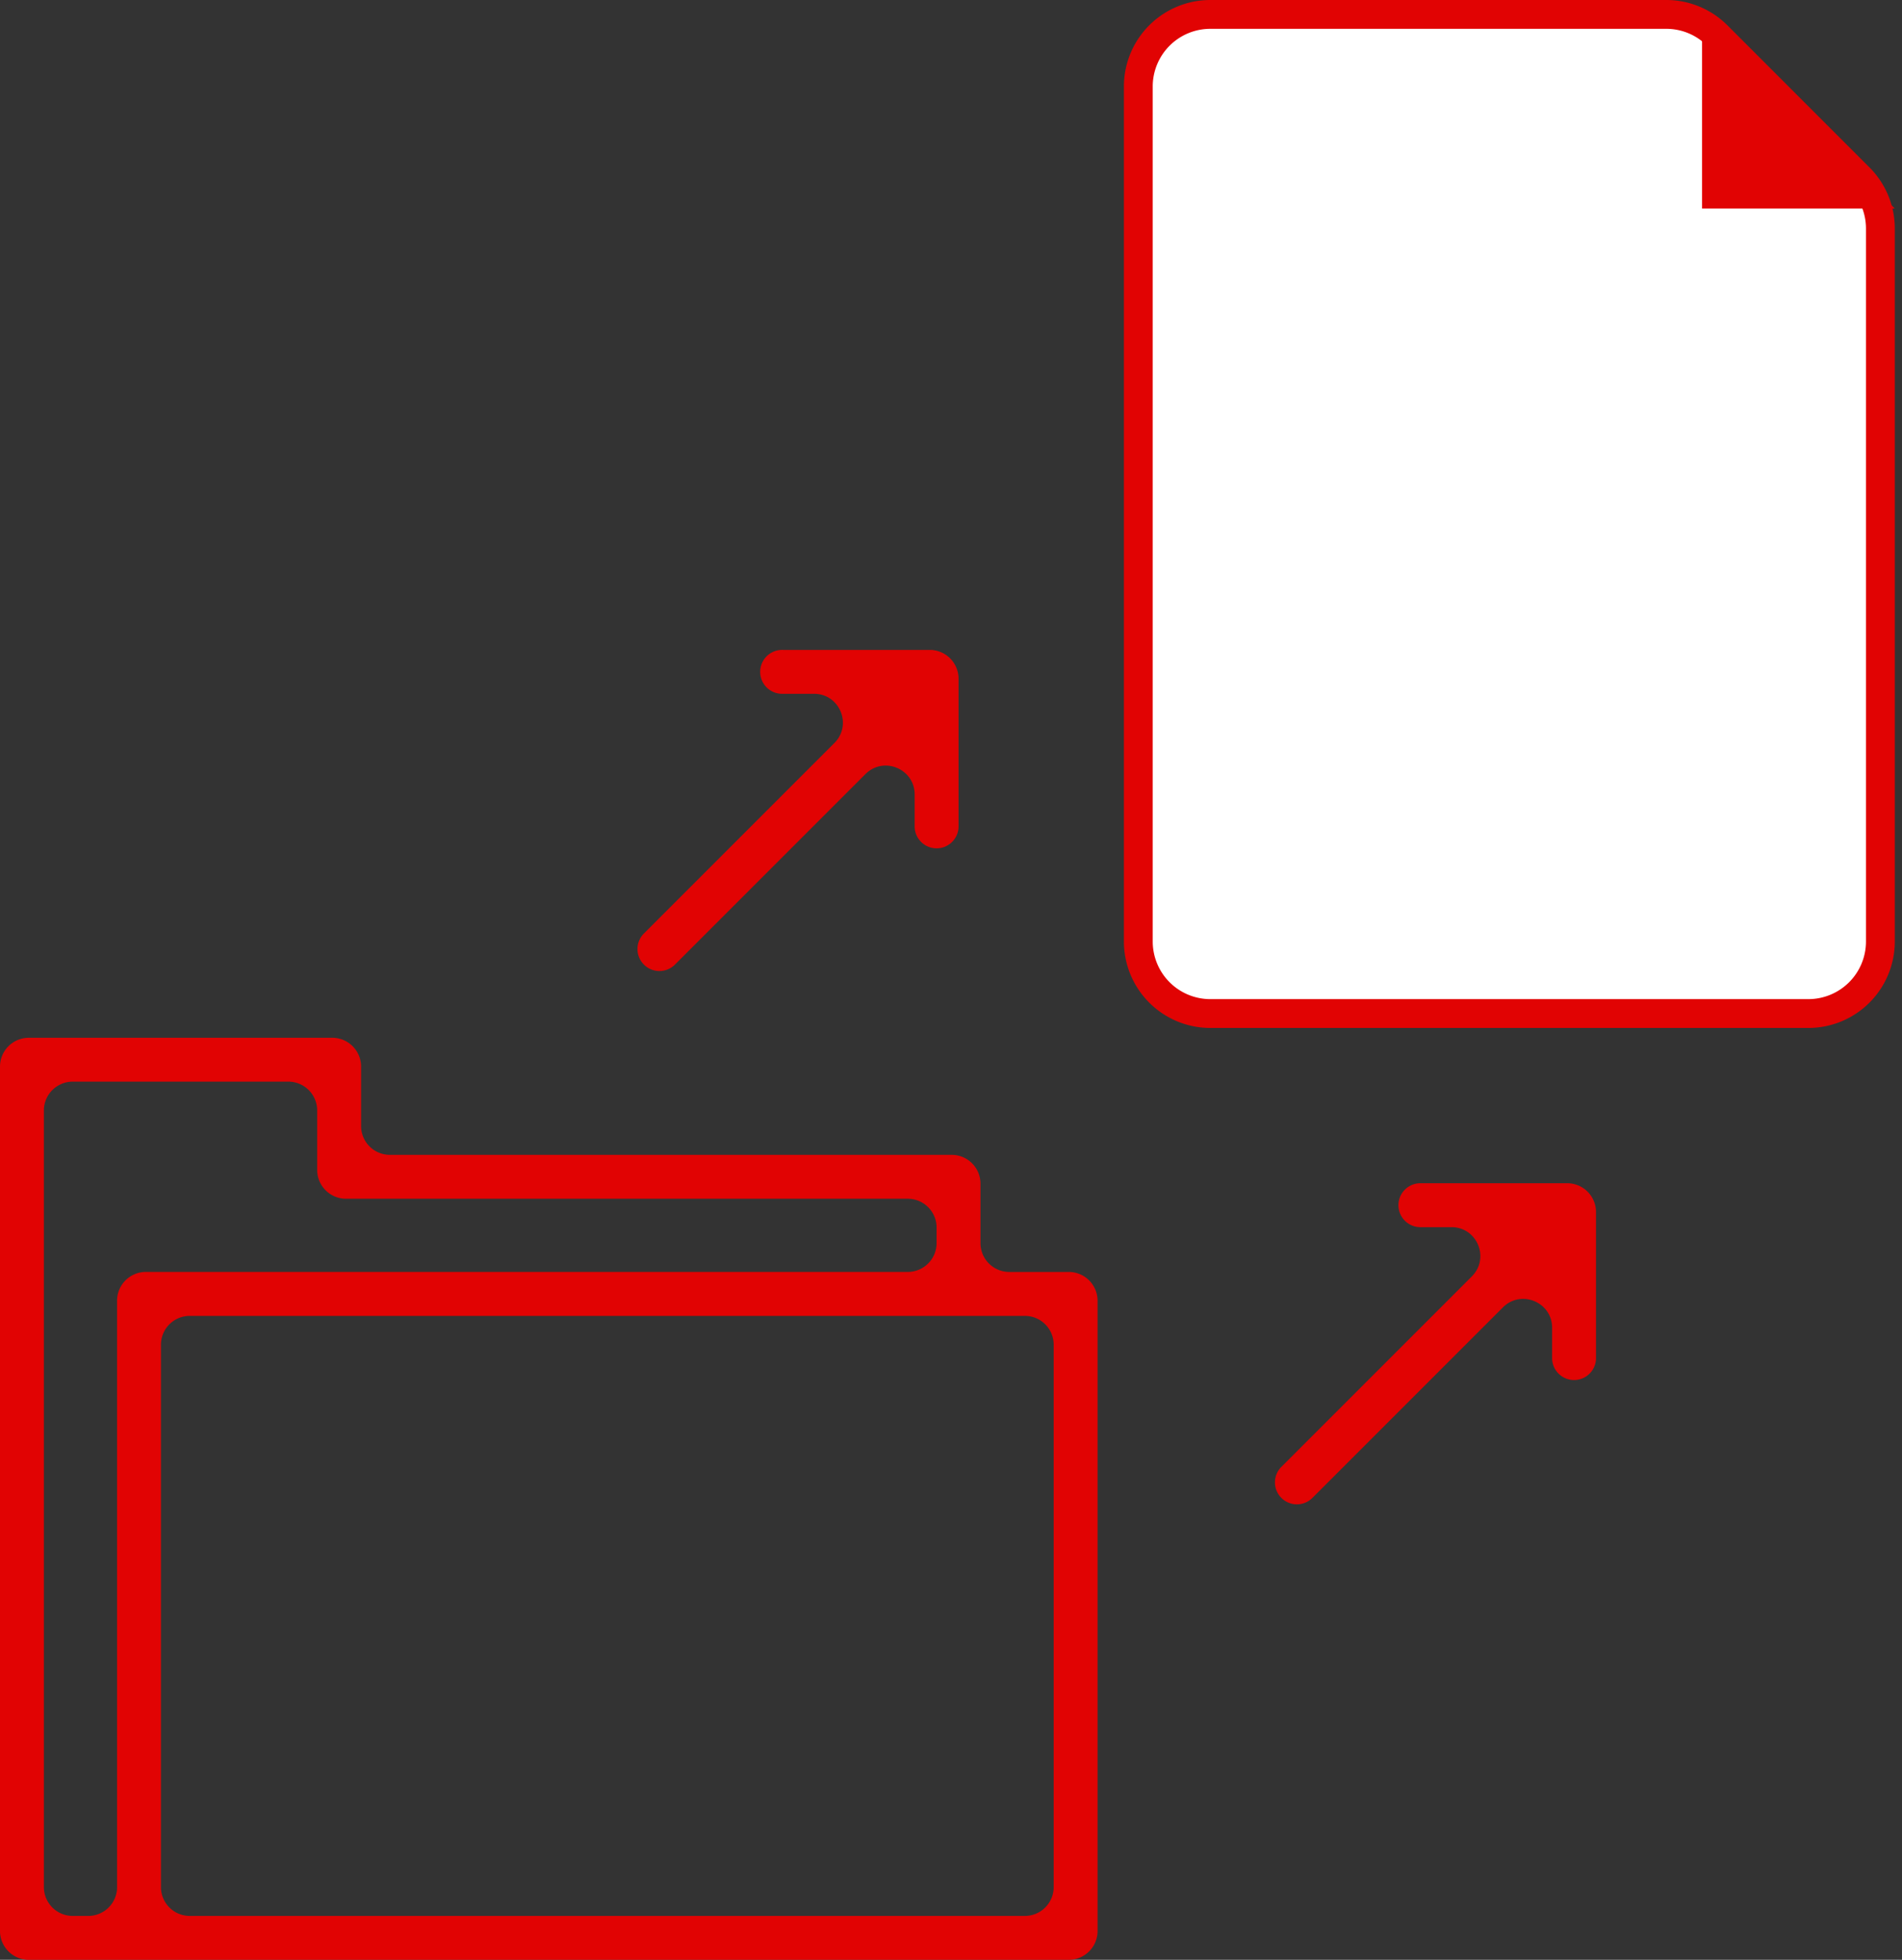 <svg width="66" height="68" fill="none" xmlns="http://www.w3.org/2000/svg">
  <rect width="100%" height="100%" fill="#333333" stroke="none"/>
  <path
    d="M22.344 33.469a.762.762 0 001.077 0l6.61-6.61c.63-.63 1.708-.184 1.708.707v1.079a.762.762 0 101.523 0V23.55a1 1 0 00-1-1h-5.094a.762.762 0 100 1.523h1.08c.89 0 1.336 1.077.706 1.707l-6.61 6.61a.762.762 0 000 1.078zm11.679 7.601a1 1 0 00-1-1H13.53a1 1 0 01-1-1v-2.062a1 1 0 00-1-1H1a1 1 0 00-1 1V67a1 1 0 001 1h36.086a1 1 0 001-1V45.133a1 1 0 00-1-1h-2.063a1 1 0 01-1-1V41.07zM4.063 65.477a1 1 0 01-1 1h-.54a1 1 0 01-1-1V38.53a1 1 0 011-1h7.483a1 1 0 011 1v2.063a1 1 0 001 1H31.5a1 1 0 011 1v.539a1 1 0 01-1 1H5.062a1 1 0 00-1 1v20.344zm31.5-19.82a1 1 0 011 1v18.82a1 1 0 01-1 1H6.585a1 1 0 01-1-1v-18.82a1 1 0 011-1h28.976zm8.901 6.316a.762.762 0 001.077 0l6.61-6.61c.63-.63 1.708-.184 1.708.707v1.079a.762.762 0 001.523 0v-5.094a1 1 0 00-1-1h-5.094a.762.762 0 100 1.524h1.08c.89 0 1.336 1.077.706 1.707l-6.61 6.61a.762.762 0 000 1.077z"
    fill="#E10303" />
  <path
    d="M64.518 6.162a2.5 2.5 0 01.732 1.768v24.737a2.5 2.5 0 01-2.5 2.5H42a2.5 2.5 0 01-2.5-2.5V3A2.5 2.5 0 0142 .5h15.82a2.5 2.5 0 011.768.732l4.93 4.93z"
    fill="#fff" stroke="#E10303" />
  <path d="M65.75 7.236h-6.688V.55" fill="#E10303" /></svg>

